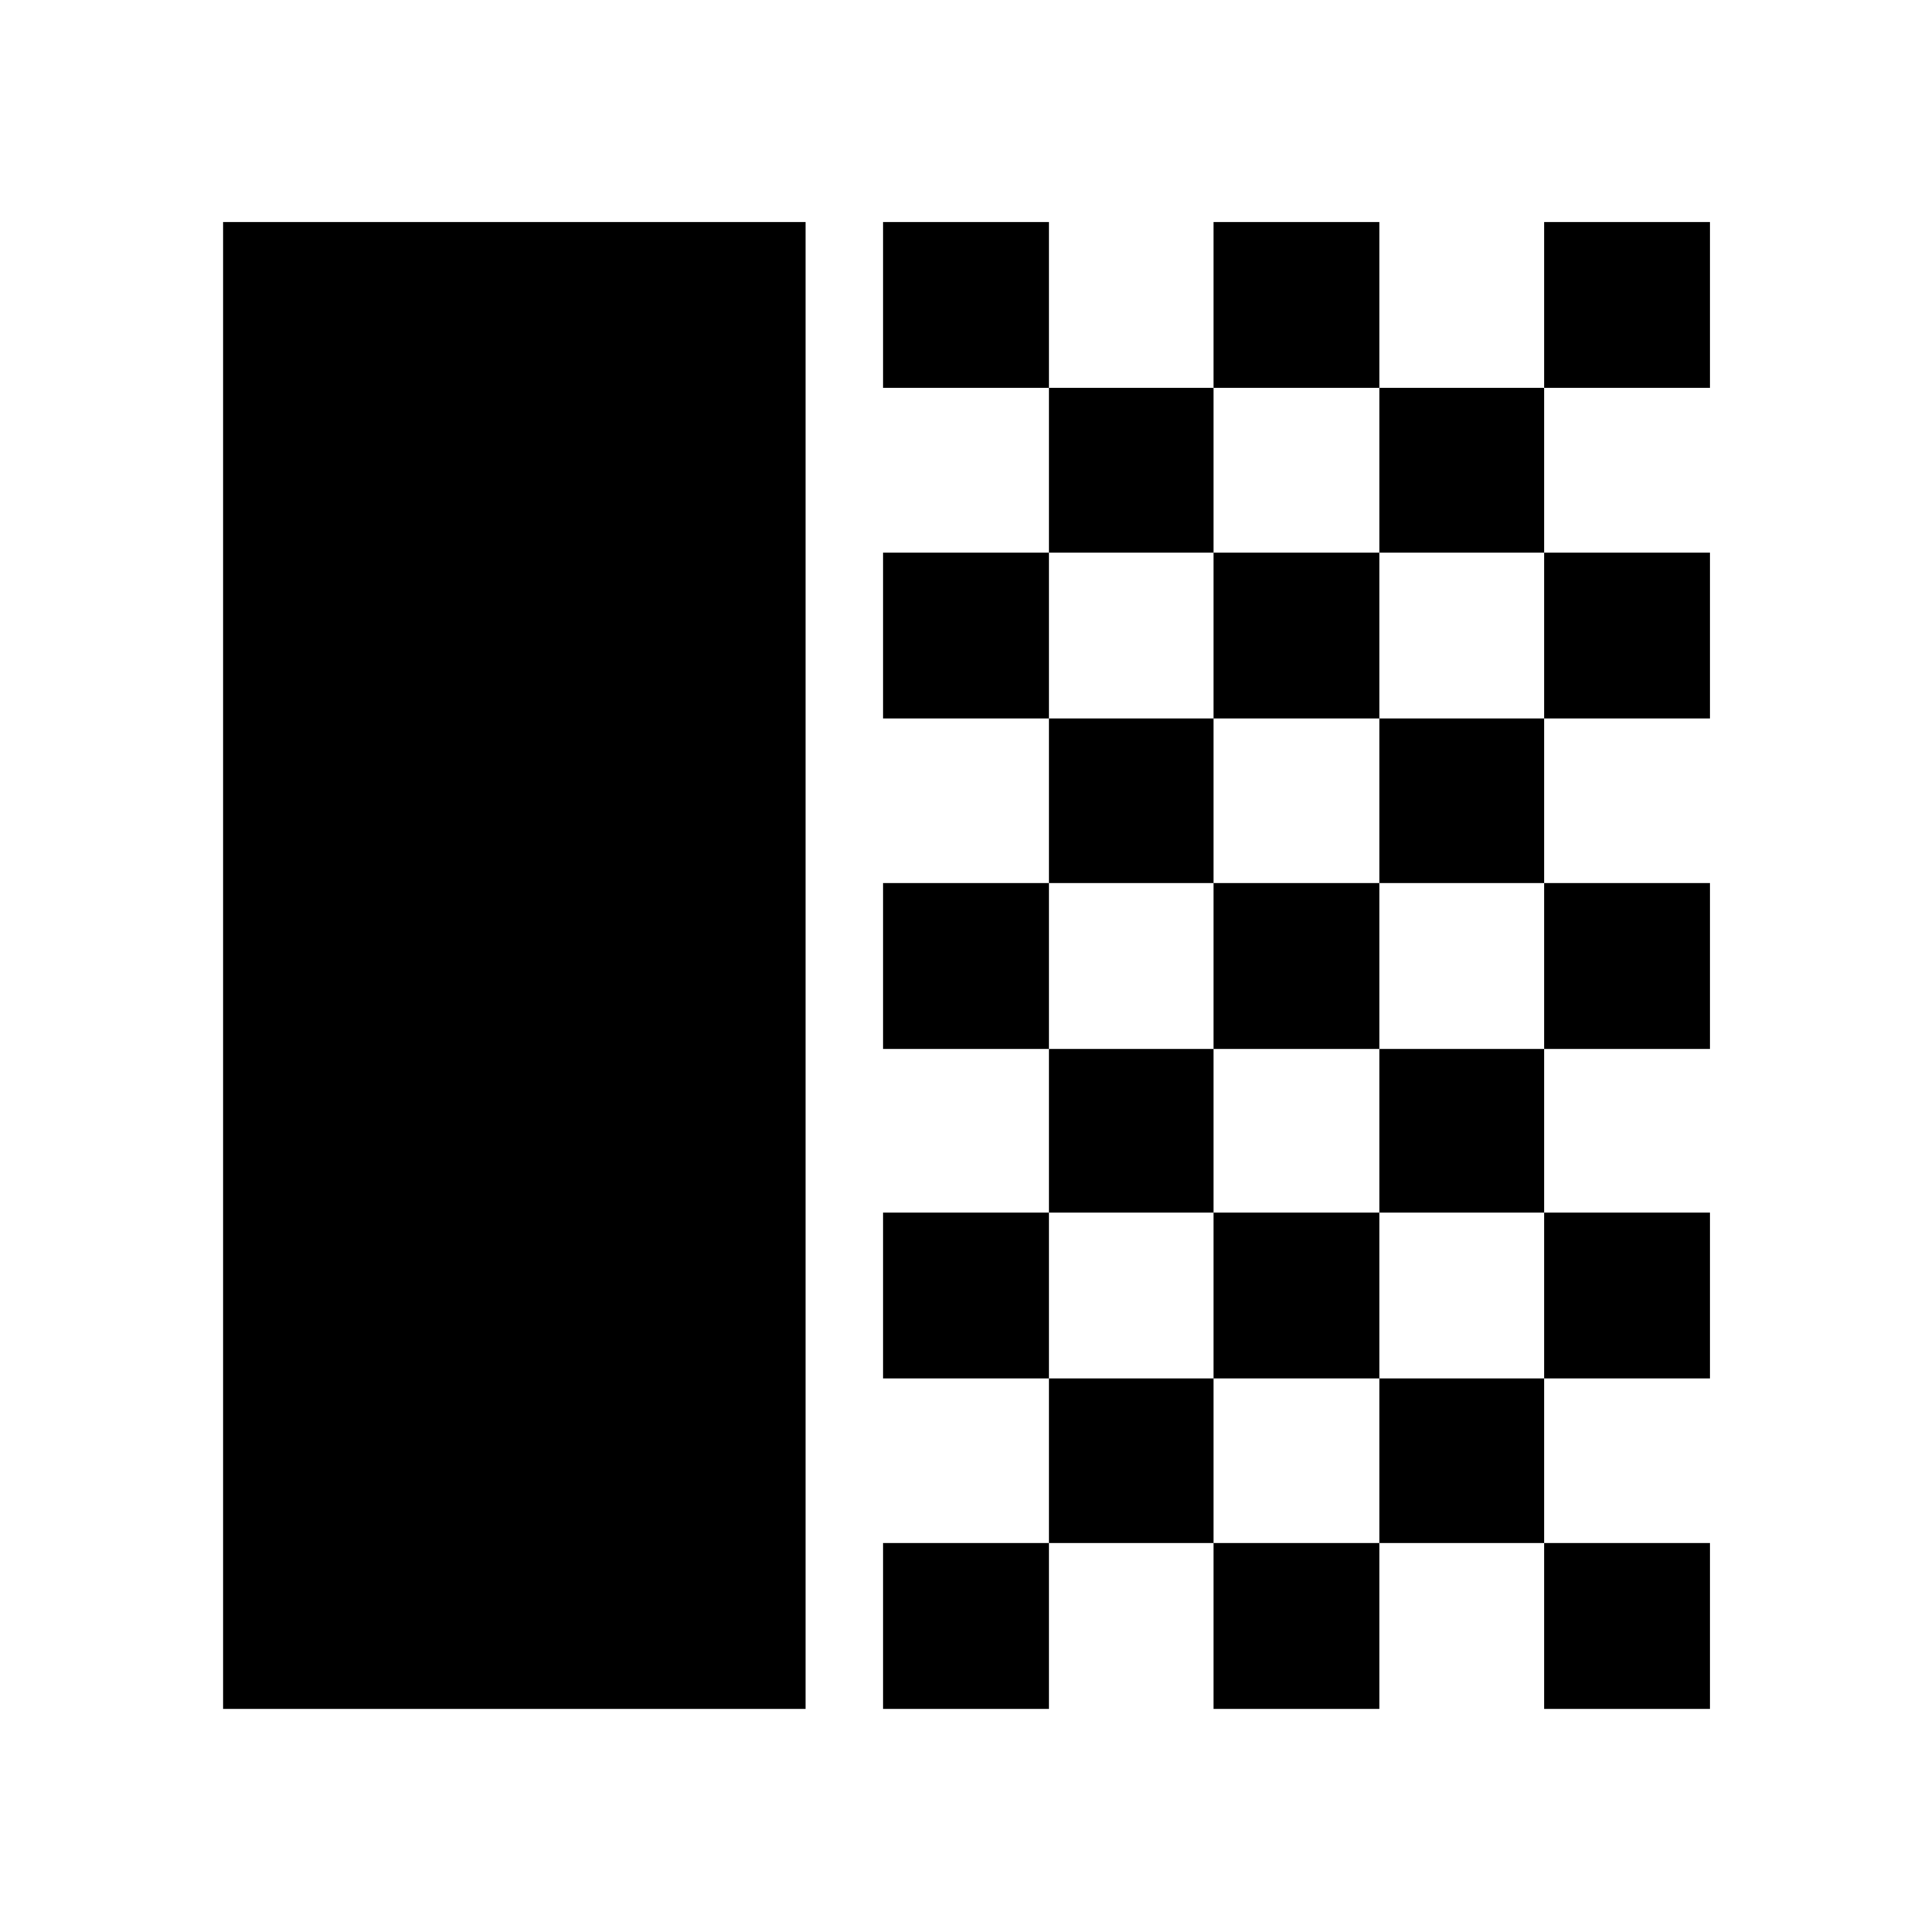 <svg xmlns="http://www.w3.org/2000/svg" height="48" viewBox="0 -960 960 960" width="48"><path d="M110.869-110.869v-738.827h289.435v738.827H110.869Zm327.935-656.436v-82.391h82.392v82.391h-82.392Zm82.392 81.892v-81.892h81.826v81.892h-81.826Zm81.826-81.892v-82.391h82.391v82.391h-82.391Zm164.283 0v-82.391h82.391v82.391h-82.391Zm-81.892 81.892v-81.892h81.892v81.892h-81.892Zm-246.609 82.391v-82.391h82.392v82.391h-82.392Zm164.218 0v-82.391h82.391v82.391h-82.391Zm164.283 0v-82.391h82.391v82.391h-82.391Zm-246.109 81.826v-81.826h81.826v81.826h-81.826Zm164.217 0v-81.826h81.892v81.826h-81.892Zm-246.609 82.392v-82.392h82.392v82.392h-82.392Zm164.218 0v-82.392h82.391v82.392h-82.391Zm164.283 0v-82.392h82.391v82.392h-82.391Zm-246.109 81.326v-81.326h81.826v81.326h-81.826Zm164.217 0v-81.326h81.892v81.326h-81.892Zm-246.609 82.391v-82.391h82.392v82.391h-82.392Zm164.218 0v-82.391h82.391v82.391h-82.391Zm164.283 0v-82.391h82.391v82.391h-82.391ZM521.196-193.26v-81.827h81.826v81.827h-81.826Zm164.217 0v-81.827h81.892v81.827h-81.892Zm-246.609 82.391v-82.391h82.392v82.391h-82.392Zm164.218 0v-82.391h82.391v82.391h-82.391Zm164.283 0v-82.391h82.391v82.391h-82.391Z"/></svg>